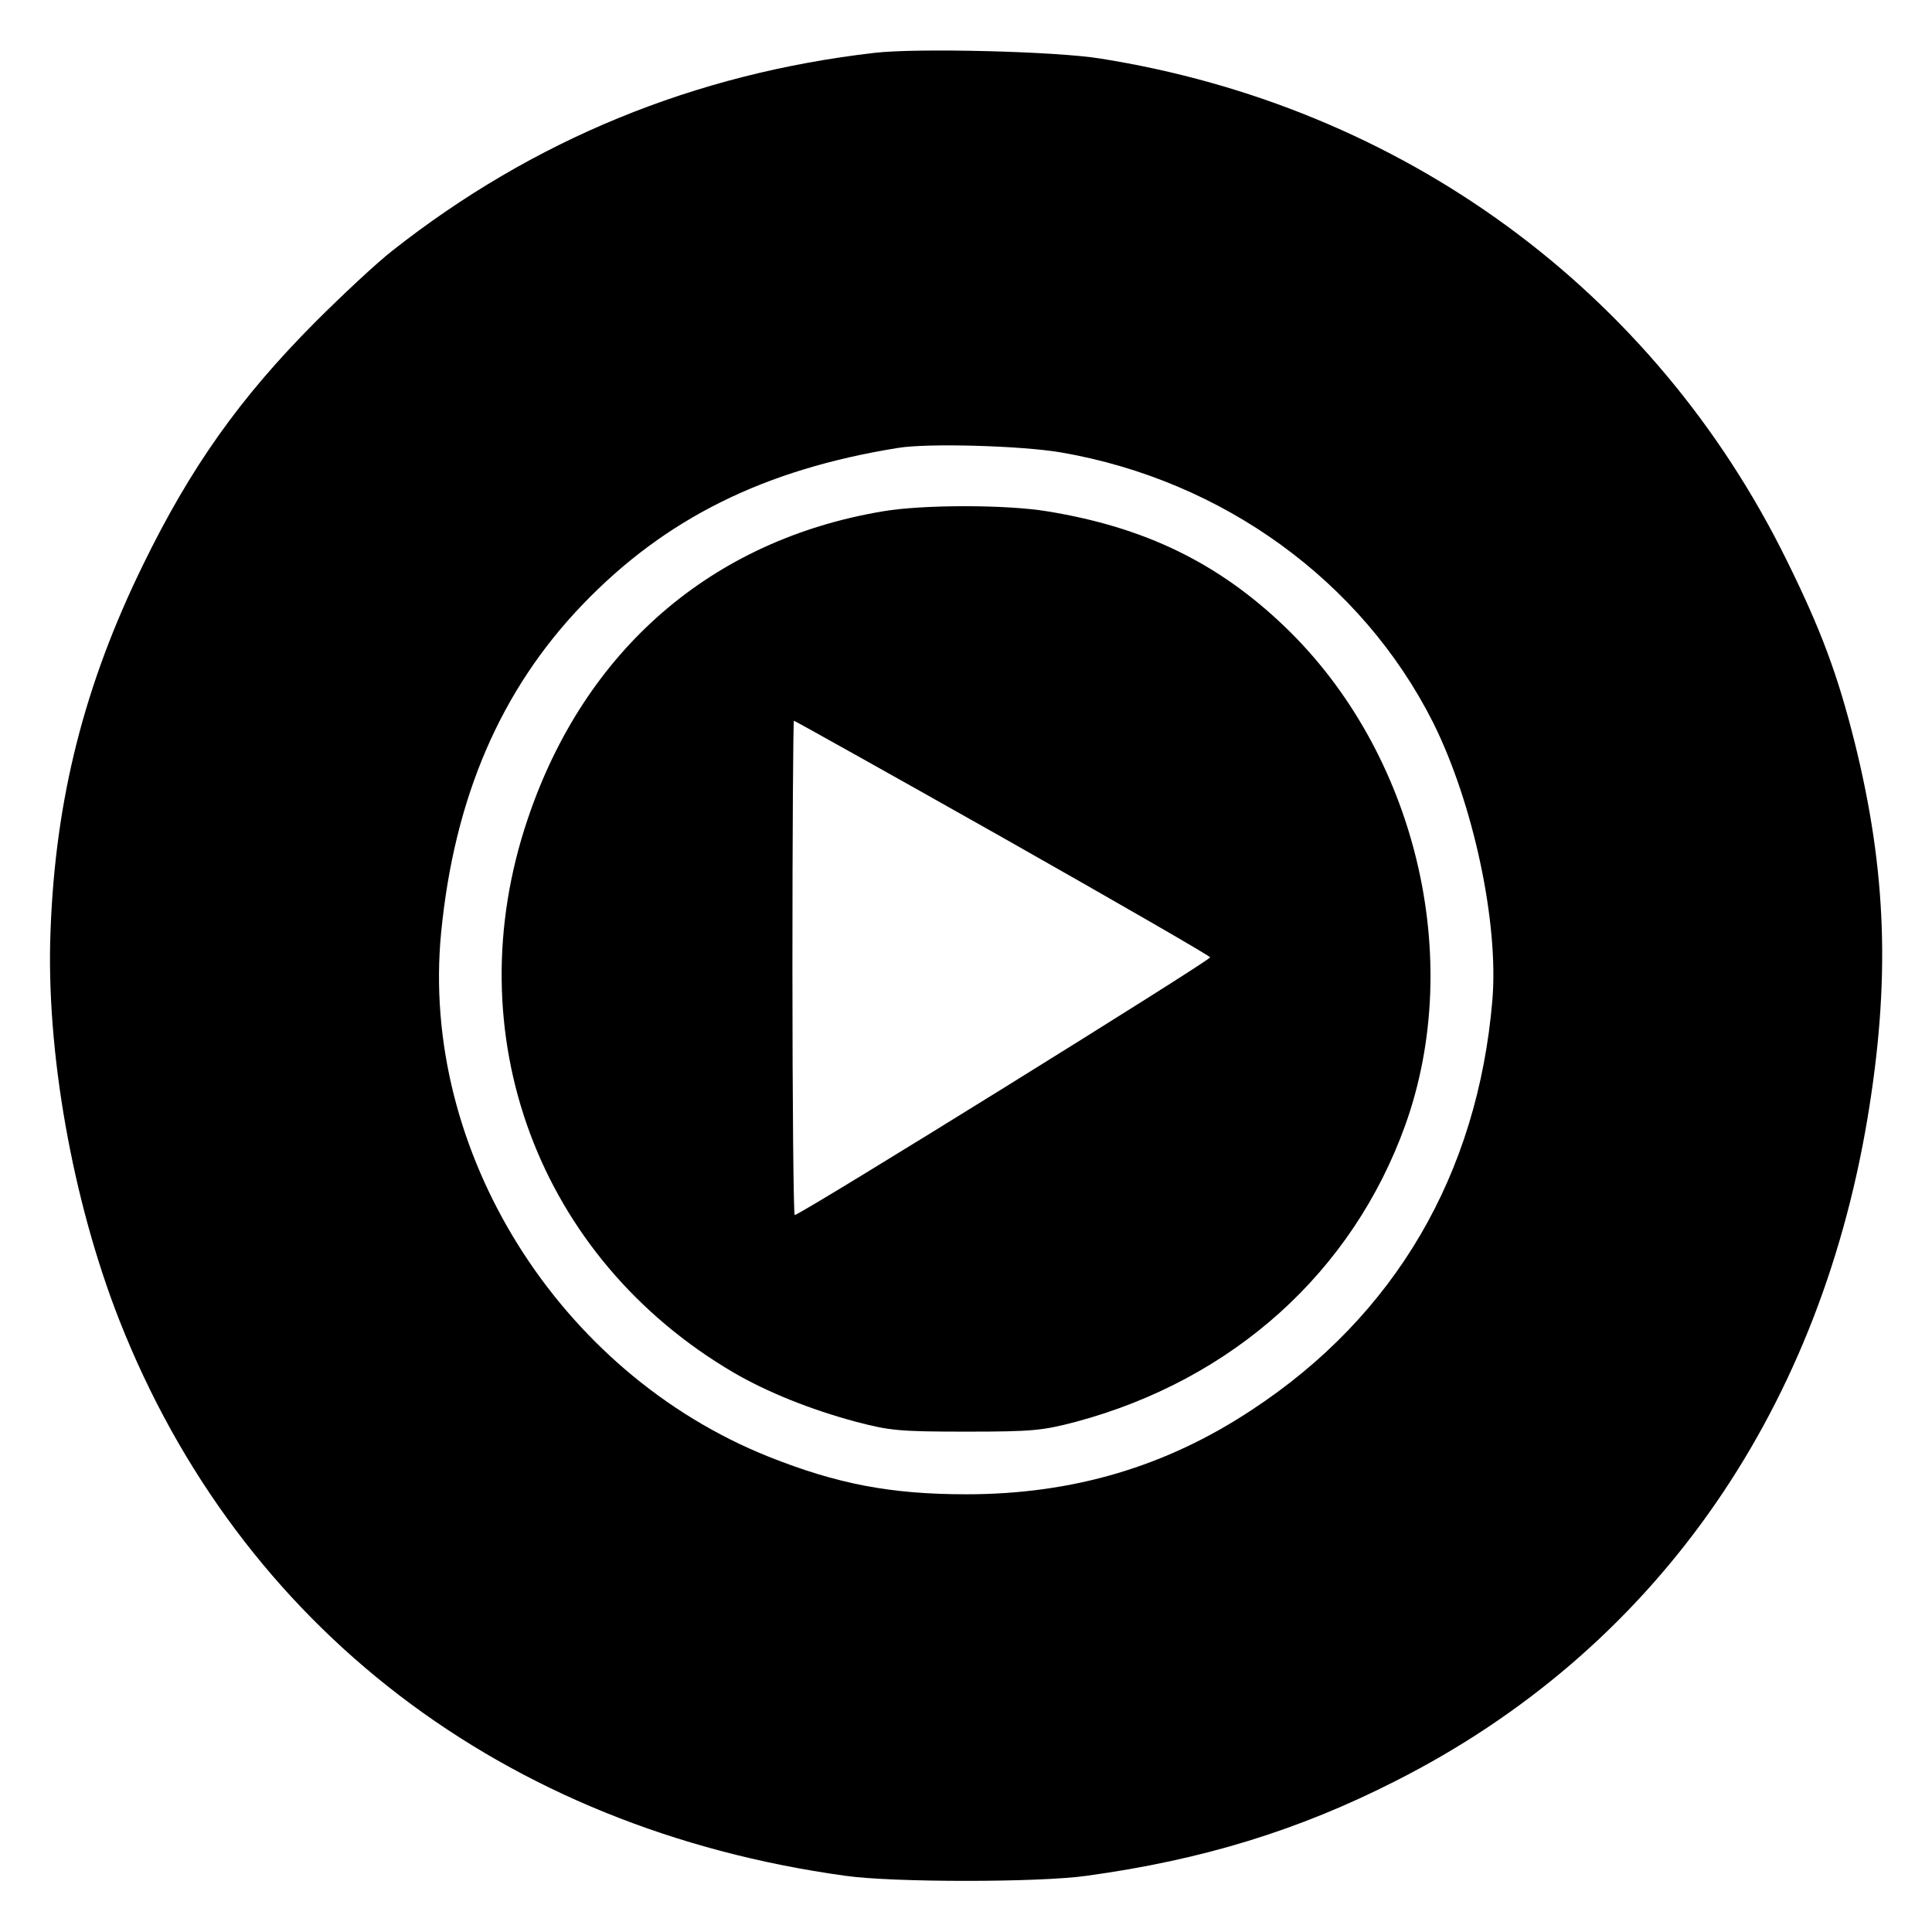 
<svg version="1.0" xmlns="http://www.w3.org/2000/svg"
 width="512pt" height="512pt" viewBox="0 0 512 512"
 preserveAspectRatio="xMidYMid meet">
<g transform="translate(0,512) scale(0.1,-0.1)"
fill="#000000" stroke="none">
<path d="M2318 4980 c-477 -55 -905 -230 -1279 -525 -41 -32 -132 -117 -204
-189 -200 -201 -330 -385 -455 -641 -156 -318 -233 -621 -246 -970 -13 -318
58 -717 182 -1033 320 -814 1018 -1348 1924 -1473 125 -18 515 -18 640 0 306
42 561 120 820 252 675 342 1116 961 1249 1755 61 365 51 655 -34 997 -45 179
-89 298 -180 482 -352 716 -1018 1203 -1820 1330 -118 19 -484 28 -597 15z
m494 -1059 c429 -74 797 -341 986 -716 106 -213 174 -529 157 -735 -39 -462
-258 -837 -637 -1086 -228 -151 -475 -224 -757 -224 -200 0 -342 27 -525 100
-556 223 -923 810 -867 1388 35 359 158 644 375 870 219 228 481 358 836 415
79 13 326 6 432 -12z"/>
<path d="M2340 3765 c-454 -76 -790 -367 -941 -814 -194 -571 27 -1165 546
-1469 88 -51 201 -97 324 -130 88 -23 113 -26 291 -26 178 0 203 3 291 26 417
112 733 397 873 786 159 443 28 988 -319 1321 -176 169 -371 264 -630 306
-108 18 -330 18 -435 0z m316 -864 c302 -171 550 -314 551 -318 3 -7 -1086
-683 -1101 -683 -3 0 -6 295 -6 655 0 360 2 655 4 655 2 0 251 -139 552 -309z"/>
</g>
</svg>
